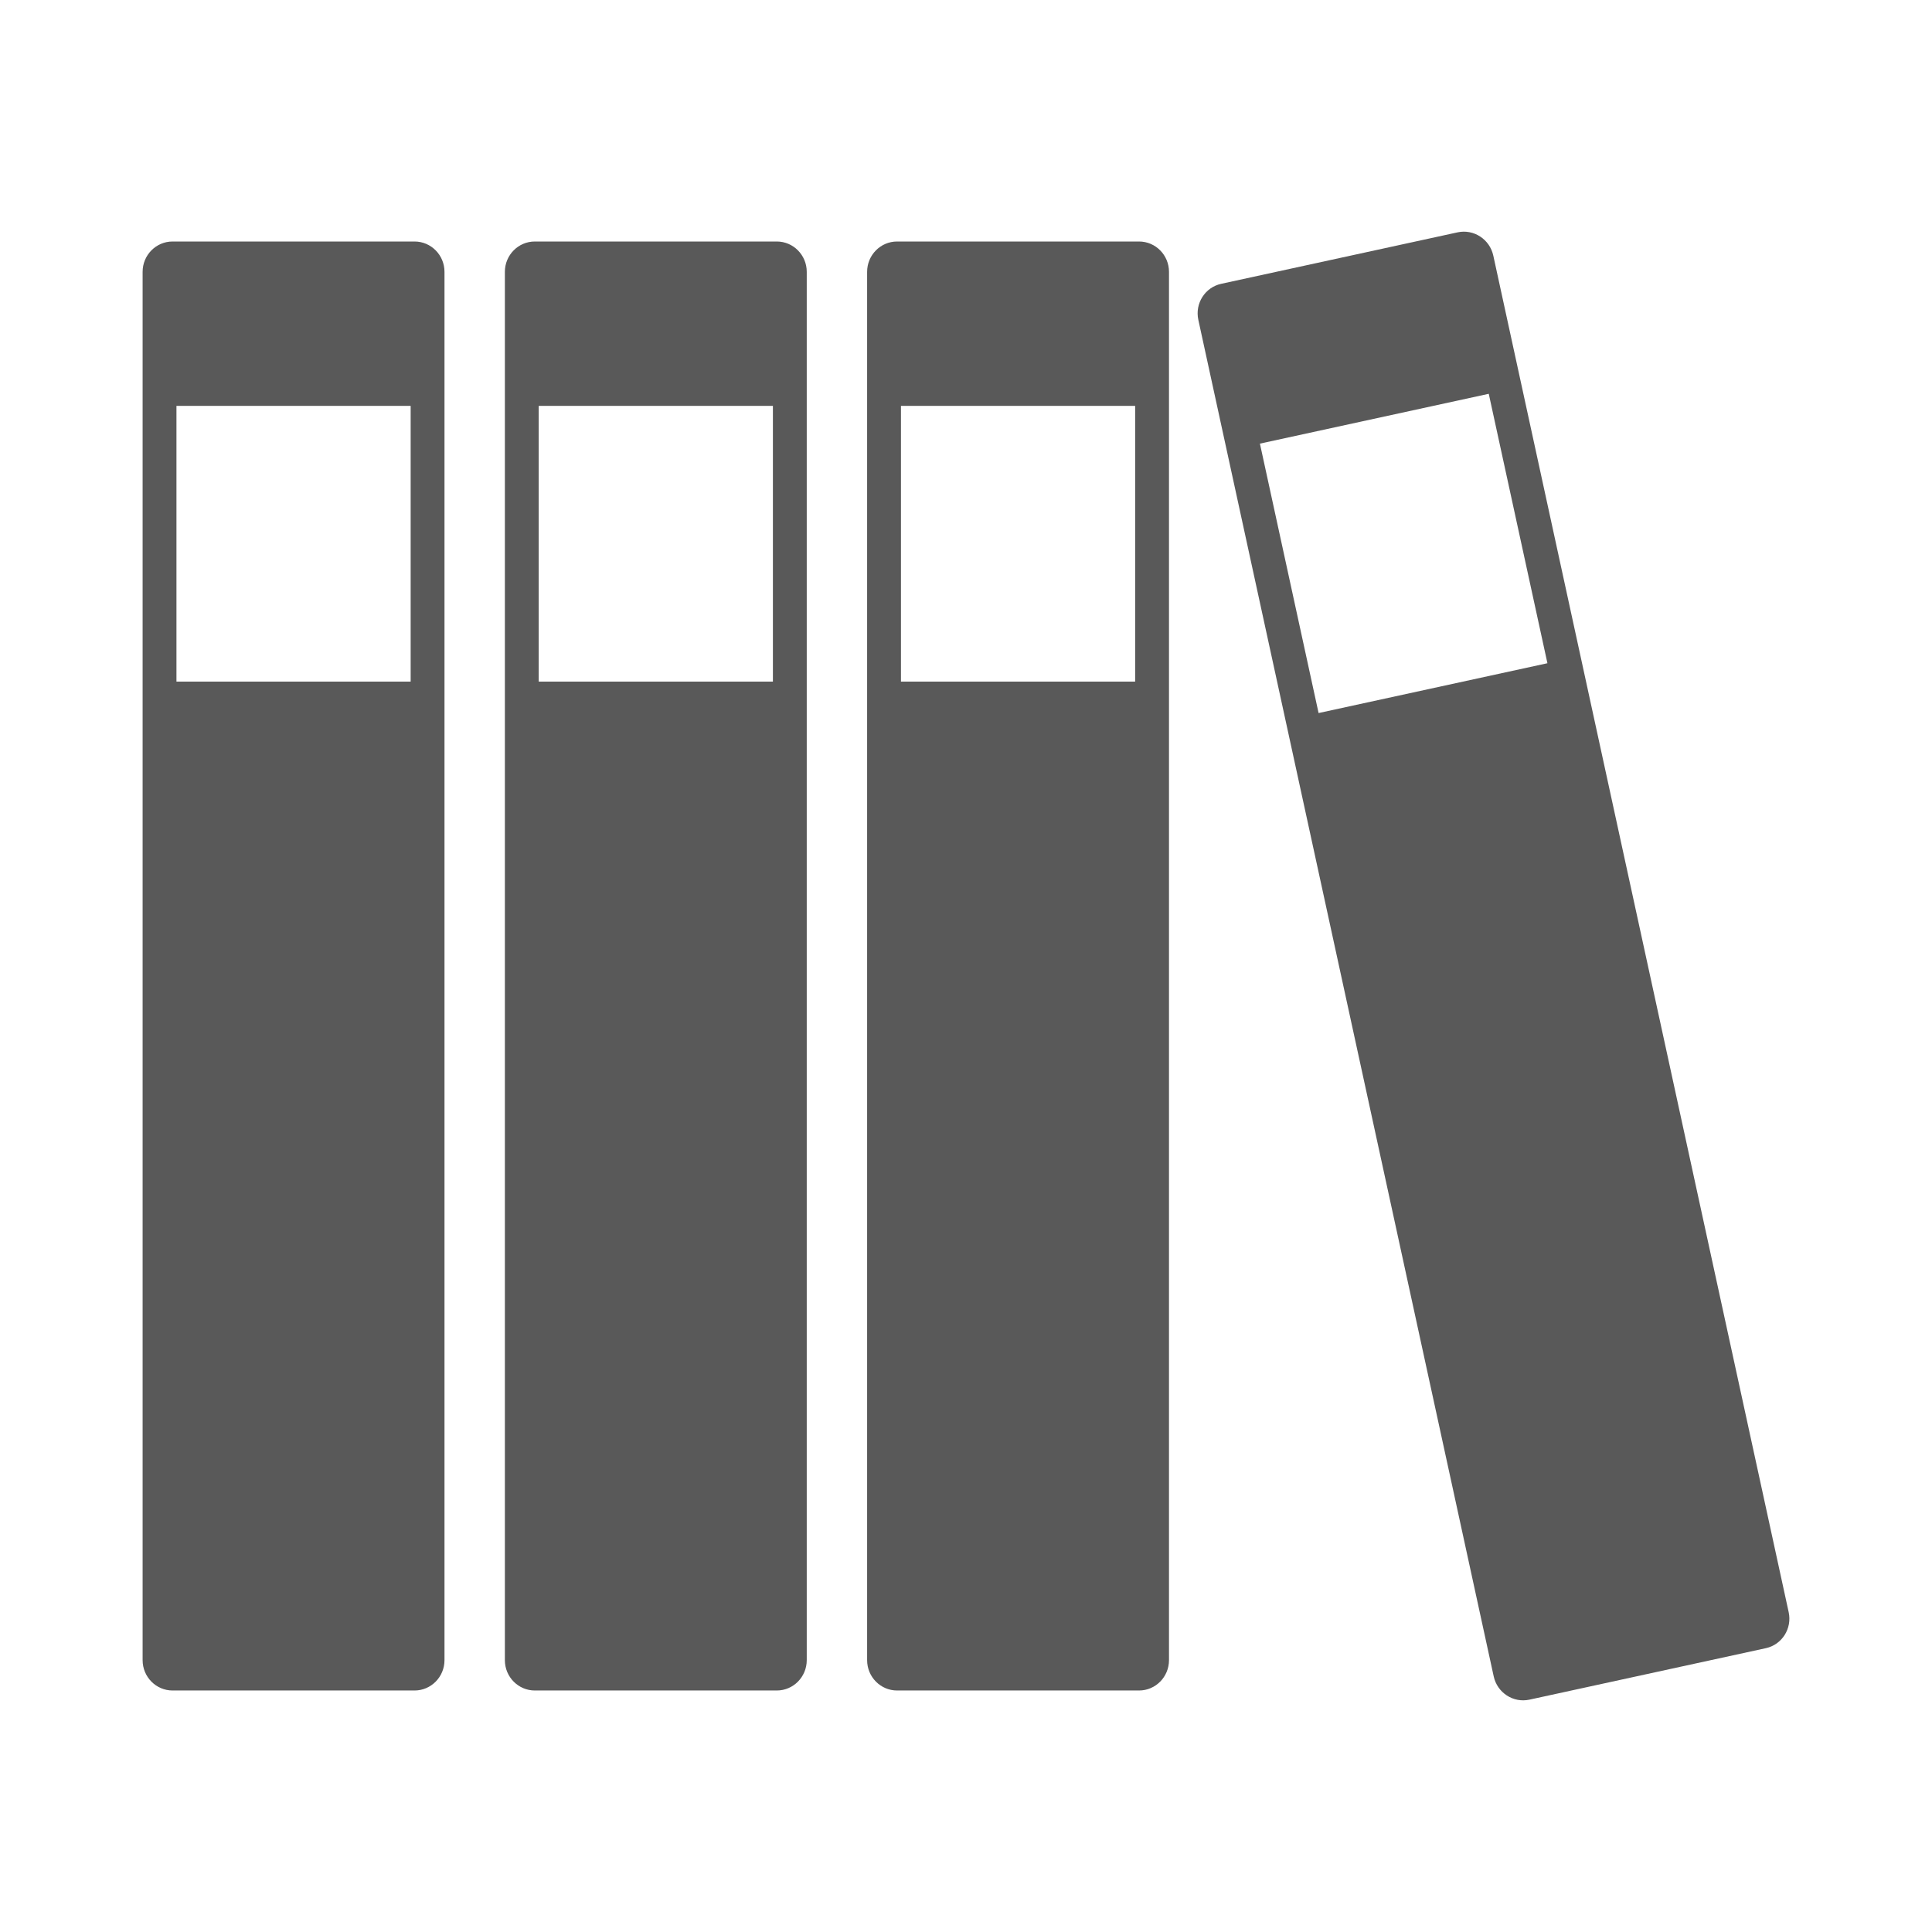 <?xml version="1.0" encoding="utf-8"?>
<!-- Generated by IcoMoon.io -->
<!DOCTYPE svg PUBLIC "-//W3C//DTD SVG 1.1//EN" "http://www.w3.org/Graphics/SVG/1.1/DTD/svg11.dtd">
<svg version="1.1" xmlns="http://www.w3.org/2000/svg" xmlns:xlink="http://www.w3.org/1999/xlink" width="512" height="512" viewBox="0 0 512 512">
<g>
</g>
	<path d="M109.852 64h-64.114c-4.387 0-7.943 3.601-7.943 8.041v367.917c0 4.441 3.557 8.042 7.943 8.042h64.113c4.388 0 7.943-3.601 7.943-8.042v-367.917c0.001-4.44-3.555-8.041-7.942-8.041zM108.827 180.638h-62.064v-73.073h62.064v73.073zM205.852 64h-64.113c-4.387 0-7.943 3.601-7.943 8.041v367.917c0 4.441 3.557 8.042 7.943 8.042h64.113c4.388 0 7.943-3.601 7.943-8.042v-367.917c0-4.44-3.556-8.041-7.943-8.041zM204.827 180.638h-62.064v-73.073h62.064v73.073zM301.852 64h-64.113c-4.387 0-7.943 3.601-7.943 8.041v367.917c0 4.441 3.557 8.042 7.943 8.042h64.113c4.388 0 7.943-3.601 7.943-8.042v-367.917c0-4.44-3.556-8.041-7.943-8.041zM300.827 180.638h-62.064v-73.073h62.064v73.073zM386.269 61.575l-62.646 13.641c-4.286 0.934-6.995 5.208-6.051 9.547l78.276 359.494c0.944 4.34 5.186 7.101 9.472 6.168l62.646-13.641c4.288-0.934 6.996-5.208 6.051-9.547l-78.276-359.495c-0.944-4.339-5.184-7.1-9.472-6.167zM410.083 175.761l-60.644 13.204-15.547-71.399 60.644-13.205 15.547 71.4z" fill="#595959" />
</svg>
